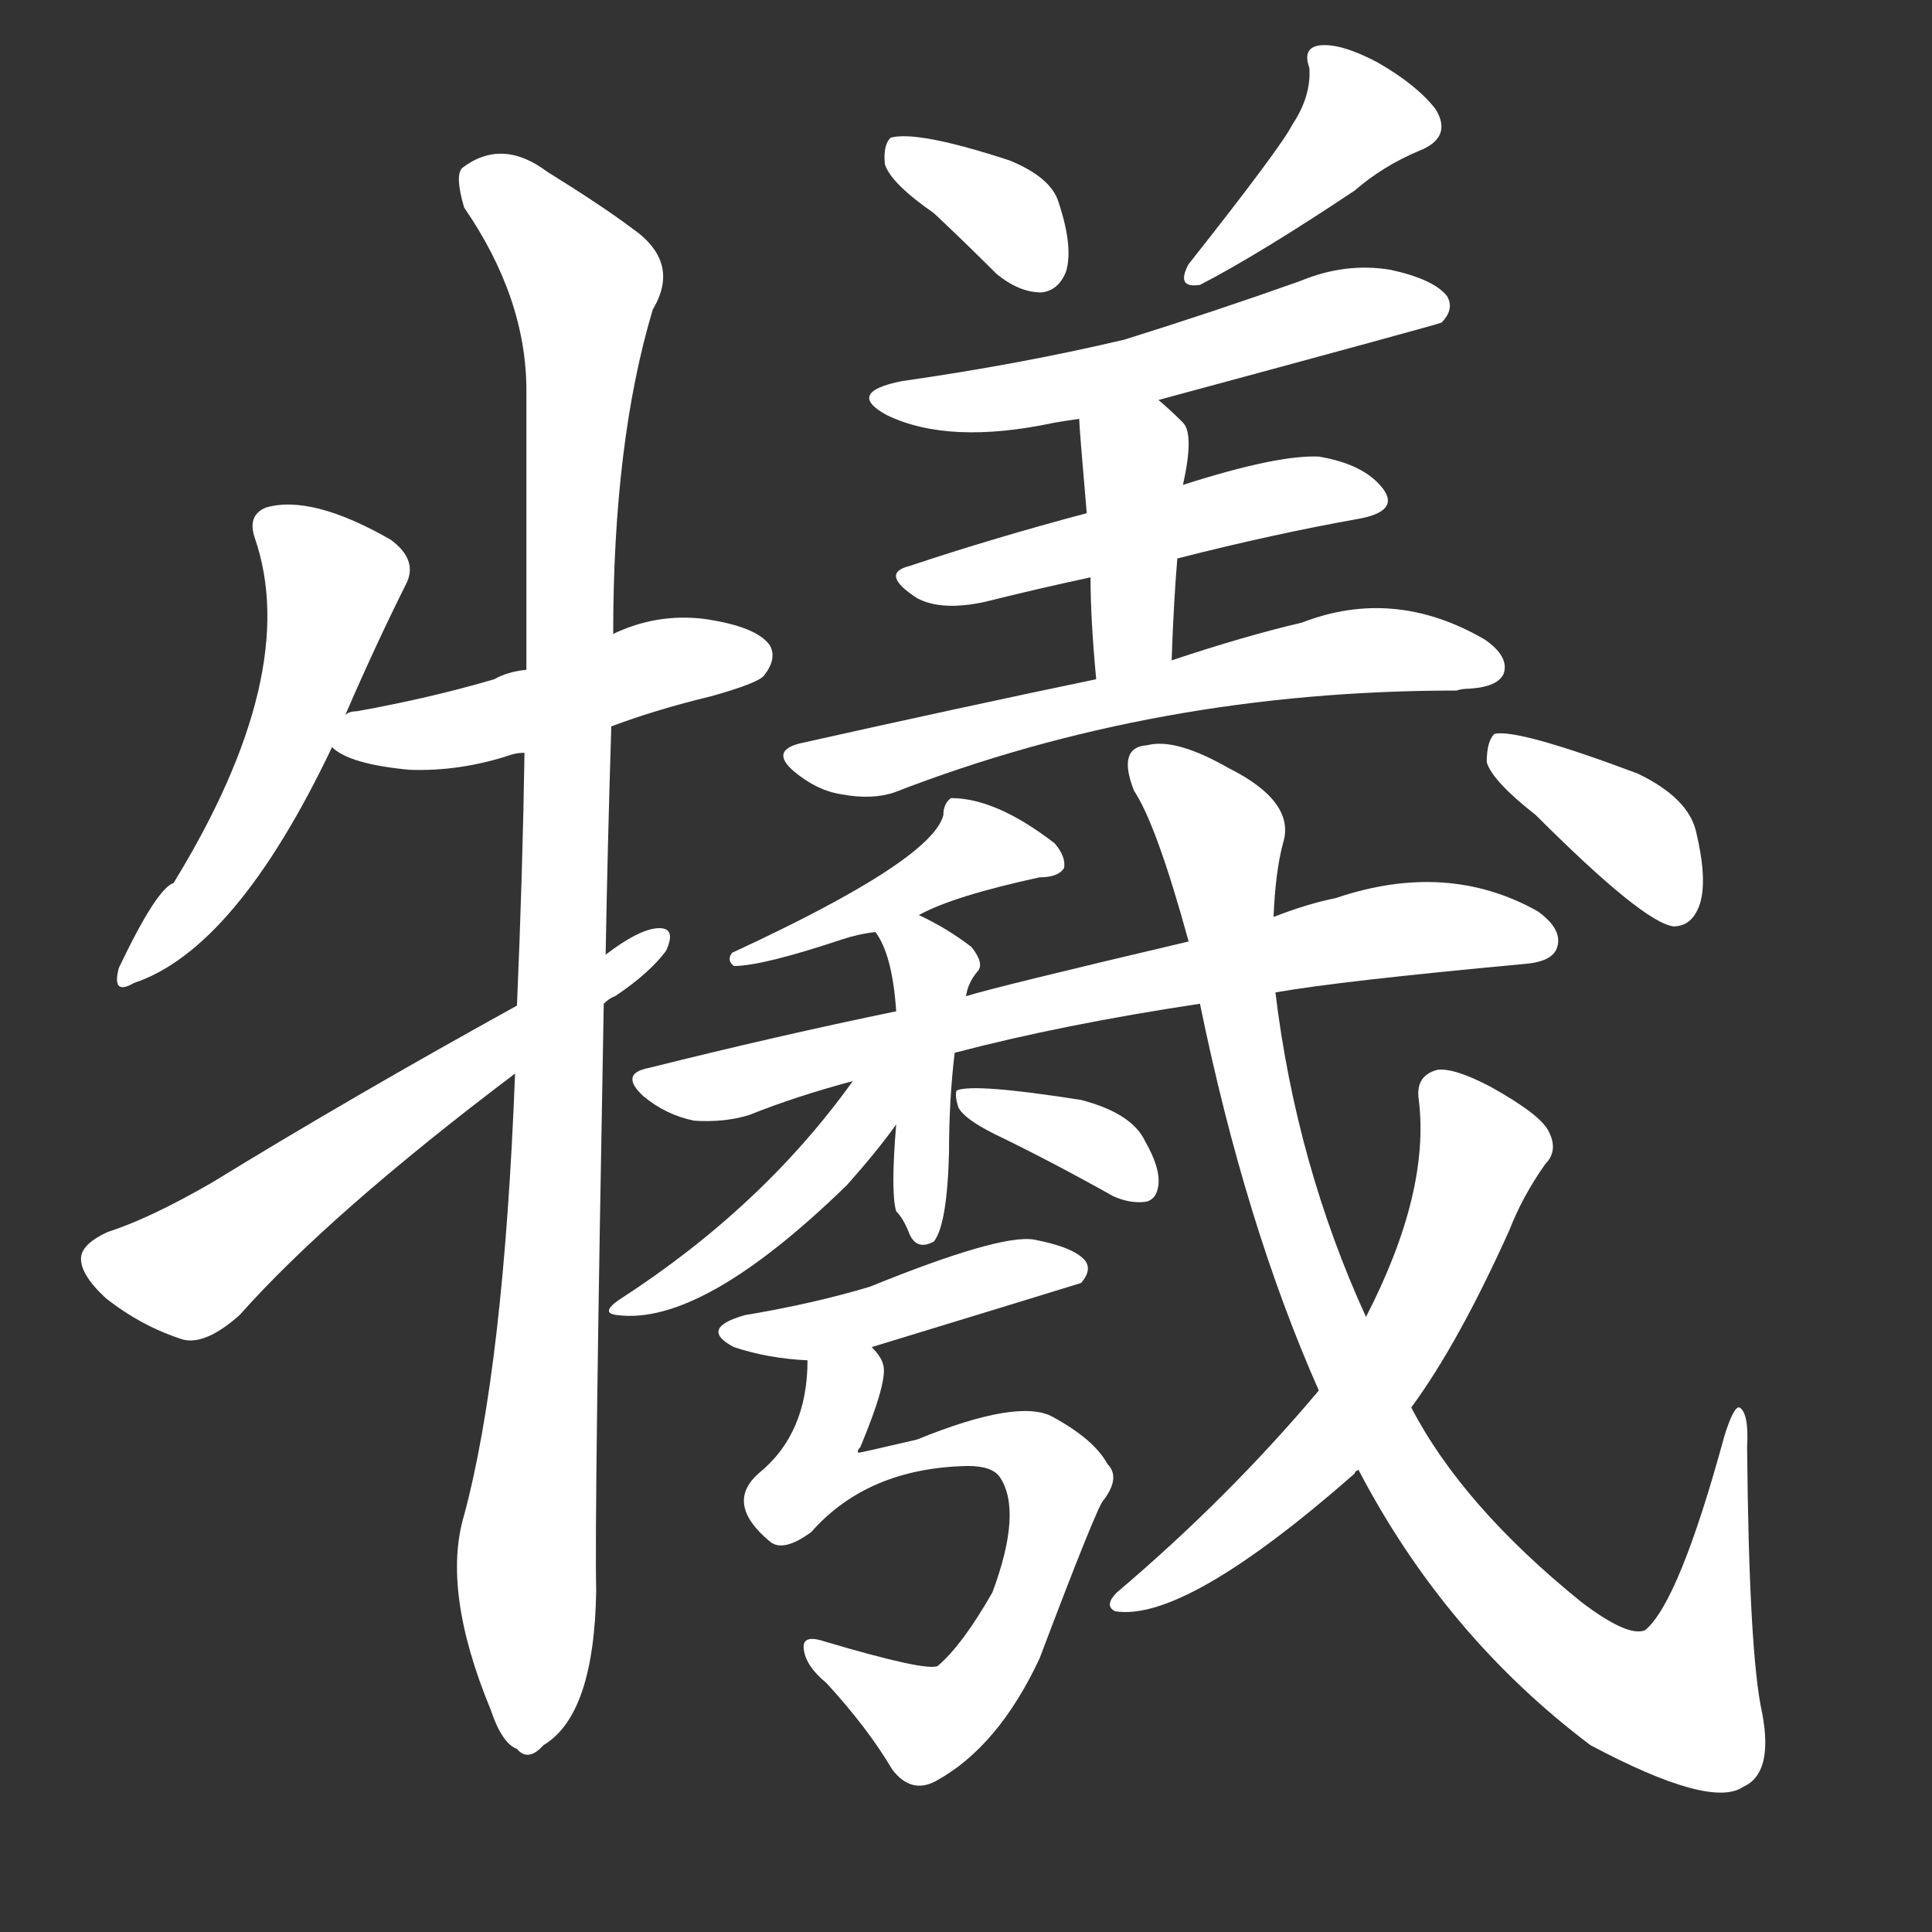 <svg version="1.1" viewBox="0 0 1024 1024" xmlns="http://www.w3.org/2000/svg">
  <rect x="0" y="0" width="1024" height="1024" fill="#333333" stroke="none"/>
  <g transform="scale(1, -1) translate(0, -900)">
    <style type="text/css">
        .stroke1 {fill: #FFFFFF;}
        .stroke2 {fill: #FFFFFF;}
        .stroke3 {fill: #FFFFFF;}
        .stroke4 {fill: #FFFFFF;}
        .stroke5 {fill: #FFFFFF;}
        .stroke6 {fill: #FFFFFF;}
        .stroke7 {fill: #FFFFFF;}
        .stroke8 {fill: #FFFFFF;}
        .stroke9 {fill: #FFFFFF;}
        .stroke10 {fill: #FFFFFF;}
        .stroke11 {fill: #FFFFFF;}
        .stroke12 {fill: #FFFFFF;}
        .stroke13 {fill: #FFFFFF;}
        .stroke14 {fill: #FFFFFF;}
        .stroke15 {fill: #FFFFFF;}
        .stroke16 {fill: #FFFFFF;}
        .stroke17 {fill: #FFFFFF;}
        .stroke18 {fill: #FFFFFF;}
        .stroke19 {fill: #FFFFFF;}
        .stroke20 {fill: #FFFFFF;}
        text {
            font-family: Helvetica;
            font-size: 50px;
            fill: #FFFFFF;}
            paint-order: stroke;
            stroke: #000000;
            stroke-width: 4px;
            stroke-linecap: butt;
            stroke-linejoin: miter;
            font-weight: 800;
        }
    </style>

    <path d="M 183 521 Q 199 558 215 590 Q 222 603 207 614 Q 165 638 141 631 Q 131 627 135 615 Q 160 543 92 432 Q 83 429 63 387 Q 59 372 71 379 Q 125 397 176 504 L 183 521 Z" class="stroke1"/>
    <path d="M 324 515 Q 348 524 377 531 Q 402 538 405 542 Q 412 551 408 558 Q 401 568 373 572 Q 348 575 325 564 L 279 545 Q 269 544 262 540 Q 228 530 189 523 Q 185 523 183 521 C 161 514 161 514 176 504 Q 185 495 217 492 Q 244 491 271 500 Q 274 501 278 501 L 324 515 Z" class="stroke2"/>
    <path d="M 273 331 Q 267 175 246 97 Q 234 57 260 -6 Q 266 -24 274 -27 Q 280 -34 288 -25 Q 315 -9 316 57 Q 315 96 320 368 L 321 394 Q 322 451 324 515 L 325 564 Q 325 666 346 736 Q 361 761 335 779 Q 319 791 290 809 Q 266 827 245 811 Q 241 807 246 790 Q 279 742 279 693 Q 279 623 279 545 L 278 501 Q 277 437 274 367 L 273 331 Z" class="stroke3"/>
    <path d="M 274 367 Q 187 319 112 273 Q 79 254 57 247 Q 44 241 43 234 Q 42 225 56 212 Q 75 197 97 190 Q 109 187 127 203 Q 175 257 273 331 L 320 368 Q 323 371 326 372 Q 344 384 353 396 Q 359 409 348 408 Q 338 407 321 394 L 274 367 Z" class="stroke4"/>
    <path d="M 495 787 Q 511 772 528 755 Q 540 745 552 745 Q 561 746 565 756 Q 569 769 561 793 Q 557 806 535 815 Q 486 831 472 827 Q 468 823 469 813 Q 472 803 495 787 Z" class="stroke5"/>
    <path d="M 685 834 Q 679 822 630 760 Q 623 747 636 749 Q 667 765 718 799 Q 733 812 752 820 Q 770 827 761 842 Q 751 855 730 867 Q 711 877 700 876 Q 690 875 694 864 Q 695 849 685 834 Z" class="stroke6"/>
    <path d="M 614 688 Q 762 728 764 729 Q 771 736 767 743 Q 760 752 737 757 Q 713 761 689 751 Q 644 735 596 720 Q 541 707 478 698 Q 448 692 470 680 Q 503 664 559 676 Q 565 677 572 678 L 614 688 Z" class="stroke7"/>
    <path d="M 624 604 Q 675 617 720 625 Q 742 629 733 641 Q 723 654 699 658 Q 677 659 627 643 L 576 628 Q 527 615 482 600 Q 466 596 486 583 Q 499 576 522 581 Q 550 588 578 594 L 624 604 Z" class="stroke8"/>
    <path d="M 621 550 Q 622 580 624 604 L 627 643 Q 633 670 627 676 Q 620 683 614 688 C 591 708 570 708 572 678 Q 572 674 576 628 L 578 594 Q 578 572 581 540 C 584 510 620 520 621 550 Z" class="stroke9"/>
    <path d="M 581 540 Q 509 525 424 506 Q 408 502 421 491 Q 433 481 446 479 Q 462 476 474 480 Q 613 534 772 534 Q 775 535 779 535 Q 794 536 797 543 Q 800 552 787 561 Q 739 589 690 570 Q 660 563 621 550 L 581 540 Z" class="stroke10"/>
    <path d="M 487 415 Q 505 425 551 435 Q 561 435 564 440 Q 565 446 559 453 Q 528 477 504 477 Q 500 474 500 468 Q 494 444 388 395 Q 385 391 389 388 Q 404 388 446 402 Q 455 405 464 406 L 487 415 Z" class="stroke11"/>
    <path d="M 676 374 Q 710 380 807 389 Q 822 390 825 397 Q 829 407 815 417 Q 767 444 708 424 Q 693 421 675 414 L 630 401 Q 528 377 512 372 L 475 364 Q 412 351 344 334 Q 328 331 341 319 Q 353 309 368 306 Q 384 305 397 309 Q 422 319 452 327 L 506 342 Q 563 357 636 368 L 676 374 Z" class="stroke12"/>
    <path d="M 512 372 Q 513 379 518 385 Q 522 389 515 398 Q 502 408 487 415 C 460 428 448 432 464 406 Q 473 394 475 364 L 475 304 Q 472 268 475 258 Q 479 254 482 246 Q 486 237 495 242 Q 502 251 503 289 Q 503 317 506 342 L 512 372 Z" class="stroke13"/>
    <path d="M 452 327 Q 404 260 328 211 Q 318 204 327 203 Q 372 197 449 272 Q 465 290 475 304 C 499 337 472 354 452 327 Z" class="stroke14"/>
    <path d="M 527 299 Q 558 284 590 266 Q 599 262 607 263 Q 613 264 614 272 Q 615 281 607 295 Q 600 310 573 317 Q 516 326 507 322 Q 506 319 508 313 Q 511 307 527 299 Z" class="stroke15"/>
    <path d="M 462 186 Q 570 219 573 220 Q 579 227 575 232 Q 569 239 548 243 Q 530 246 461 218 Q 431 209 395 203 Q 370 196 389 186 Q 407 180 428 179 L 462 186 Z" class="stroke16"/>
    <path d="M 428 179 Q 428 140 402 119 Q 384 103 408 83 Q 415 77 430 88 Q 460 122 513 123 Q 526 123 530 117 Q 542 99 526 56 Q 510 28 497 17 Q 491 14 437 30 Q 425 34 426 26 Q 427 17 438 8 Q 460 -16 473 -38 Q 483 -51 496 -44 Q 529 -26 551 21 Q 582 103 585 105 Q 594 117 587 124 Q 580 137 558 149 Q 540 159 486 137 Q 456 130 455 130 Q 454 131 456 133 Q 471 169 468 177 Q 467 181 462 186 C 448 213 430 209 428 179 Z" class="stroke17"/>
    <path d="M 720 121 Q 766 33 843 -25 Q 907 -59 924 -47 Q 940 -40 934 -8 Q 927 23 926 133 Q 927 151 922 154 Q 919 155 914 139 Q 890 51 872 36 Q 863 32 838 51 Q 775 102 748 154 L 724 202 Q 687 283 676 374 L 675 414 Q 676 438 680 453 Q 687 475 651 493 Q 623 509 608 505 Q 592 504 601 481 Q 613 463 630 401 L 636 368 Q 660 251 699 163 L 720 121 Z" class="stroke18"/>
    <path d="M 699 163 Q 651 106 592 56 Q 585 49 591 46 Q 628 40 718 119 Q 718 120 720 121 L 748 154 Q 773 188 800 248 Q 807 266 819 283 Q 826 290 821 300 Q 817 309 790 324 Q 771 334 762 333 Q 750 330 752 317 Q 758 268 724 202 L 699 163 Z" class="stroke19"/>
    <path d="M 814 468 Q 871 411 887 409 Q 897 409 901 421 Q 905 434 899 459 Q 895 477 868 490 Q 804 514 792 511 Q 788 507 788 496 Q 791 486 814 468 Z" class="stroke20"/>
</g></svg>